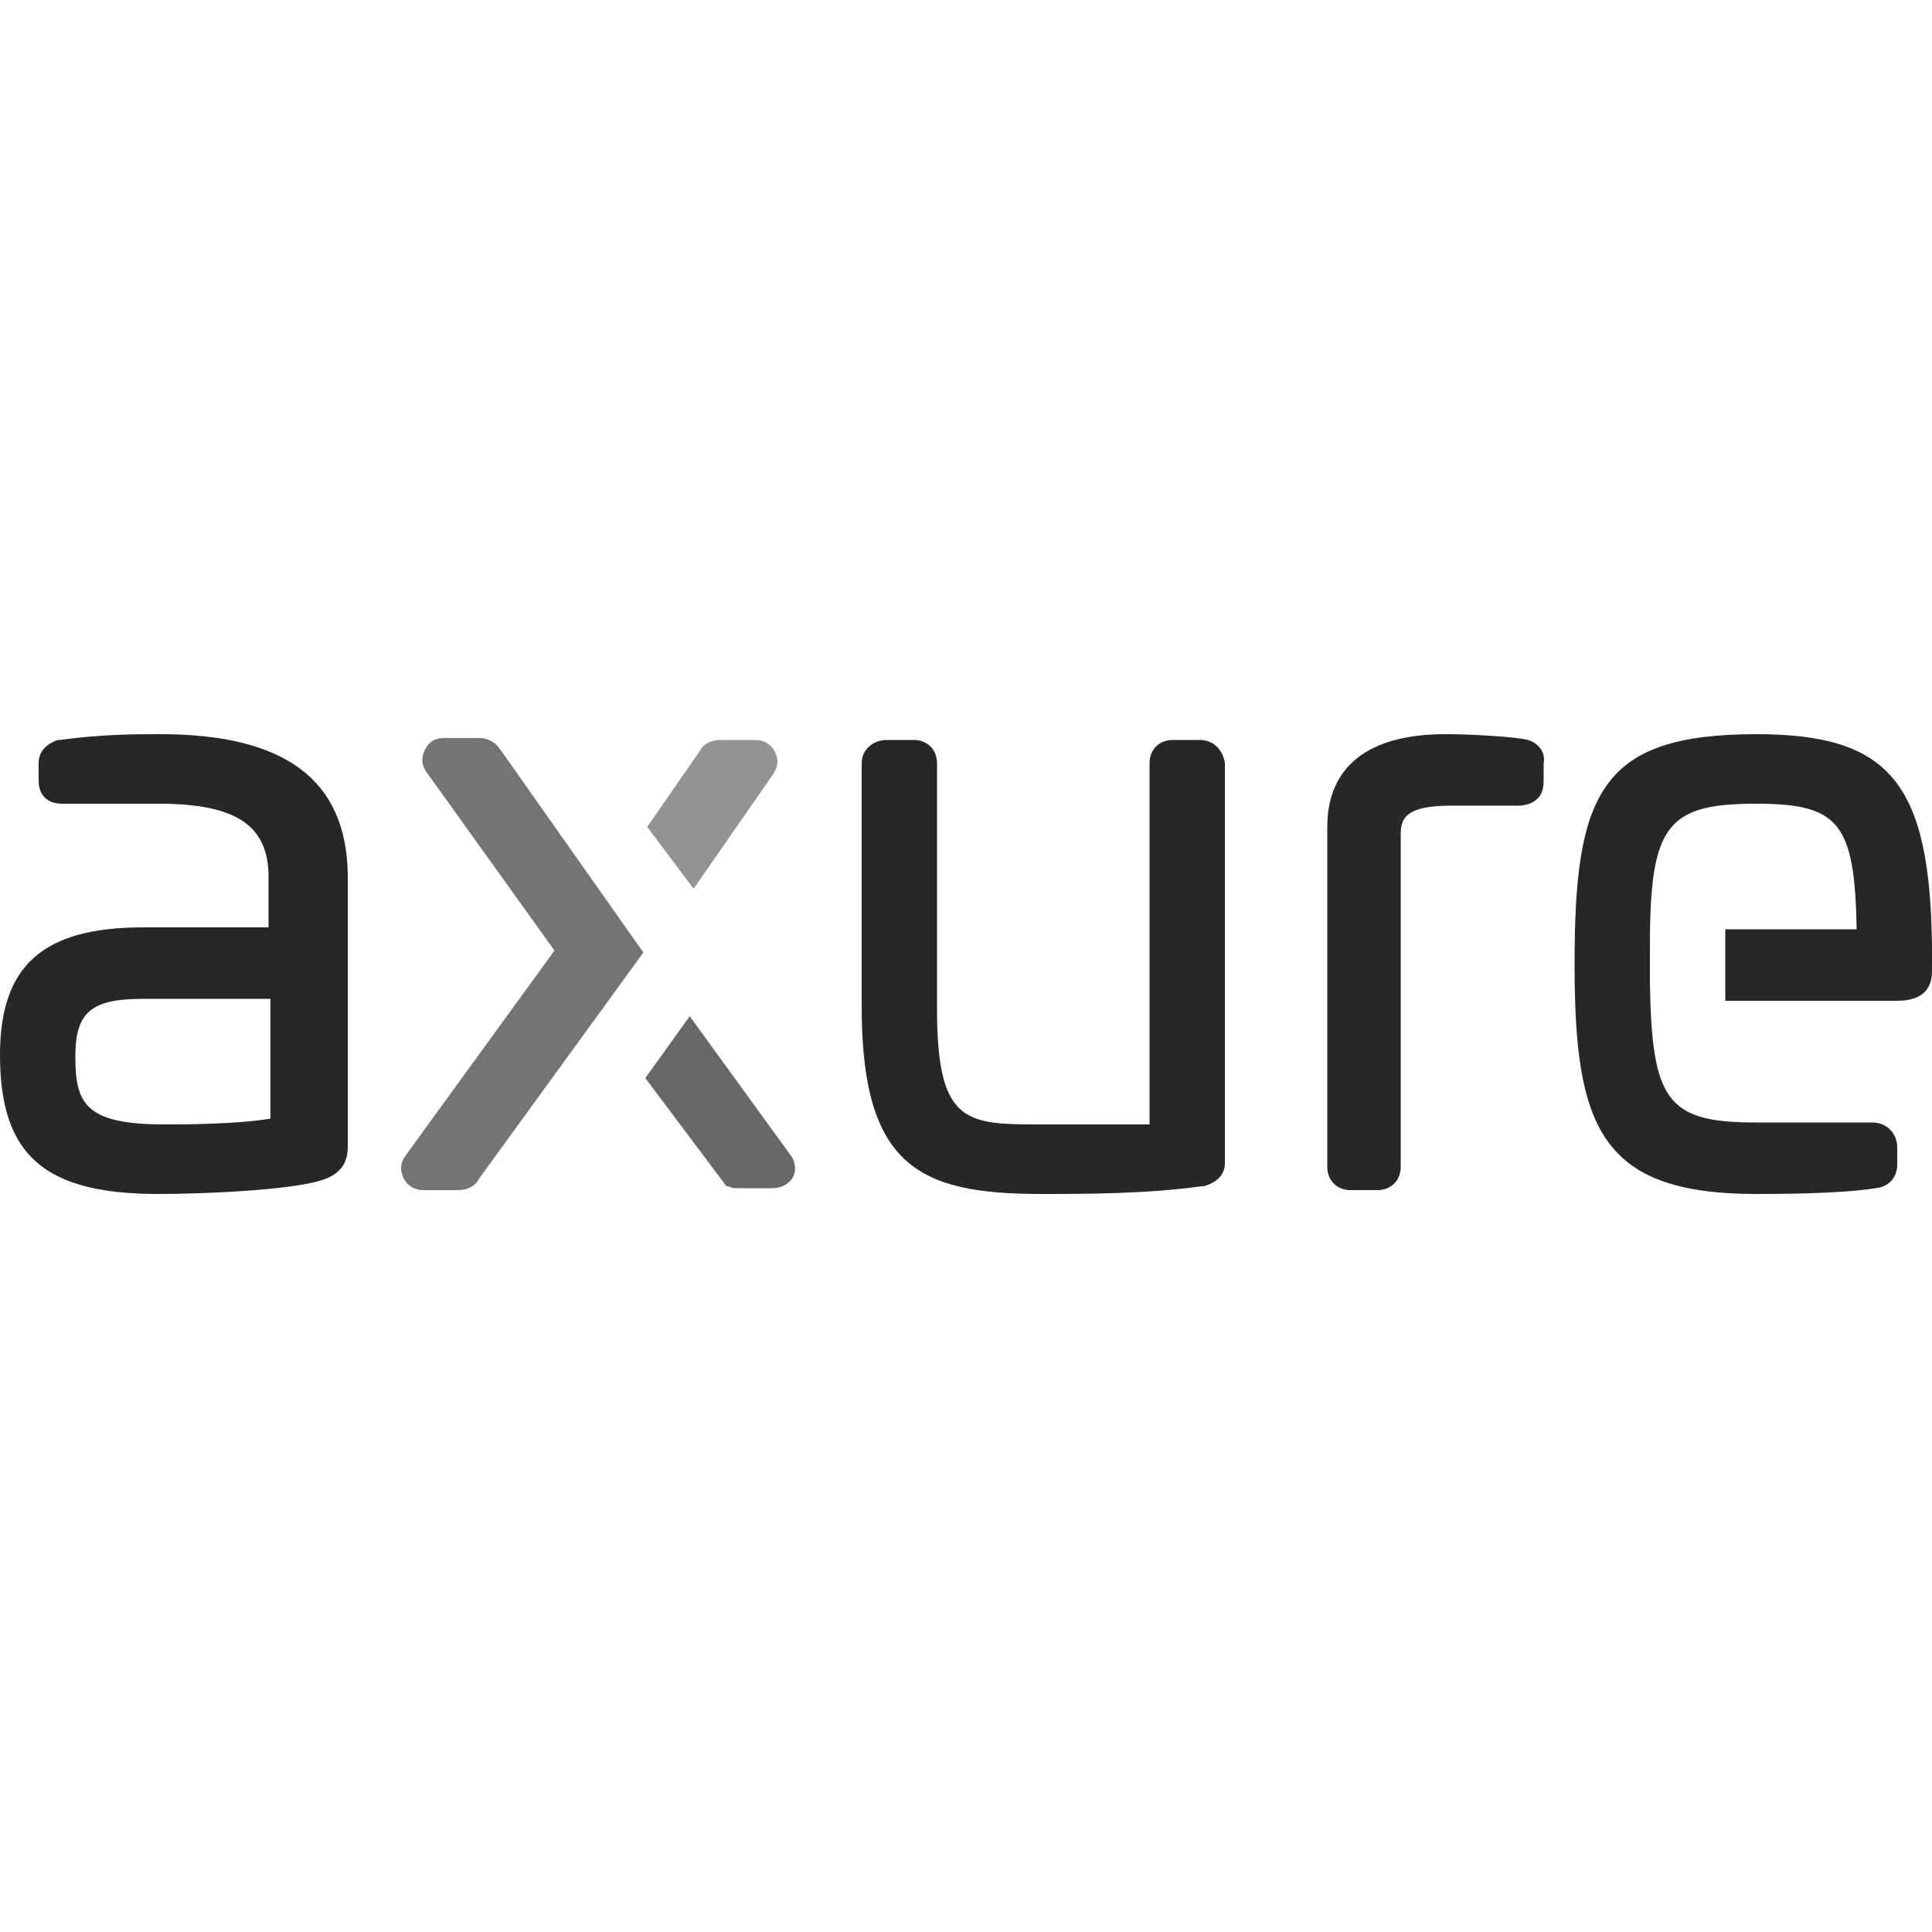 <svg width="100" height="100" viewBox="0 0 100 100" fill="none" xmlns="http://www.w3.org/2000/svg">
<path fill-rule="evenodd" clip-rule="evenodd" d="M90.9 38C86.8 38 84.5 38.8 83.2 40.6C81.8 42.5 81.5 45.6 81.5 49.9C81.5 58.3 82.8 61.8 90.9 61.8C91.9 61.8 95.2 61.8 97.1 61.5C97.9 61.4 98.2 60.8 98.2 60.3V59.4C98.2 58.7 97.7 58.1 96.9 58.1H90.9C86.3 58.1 85.5 57 85.4 50.9V48.9C85.4 42.7 86.3 41.6 90.9 41.6C95.2 41.6 96 42.6 96.1 48.1H89.3V51.8H98.2C100 51.8 100 50.6 100 50.2V49C99.9 40.5 97.8 38 90.9 38ZM79.1 38.3C78.2 38.1 75.9 38 74.8 38C70.8 38 68.7 39.7 68.7 42.8V60.4C68.7 61.1 69.2 61.6 69.9 61.6H71.3C72 61.6 72.5 61.1 72.5 60.4V43.2C72.5 42.4 72.7 41.7 75.1 41.7H78.6C78.9 41.7 79.3 41.6 79.5 41.4C79.8 41.2 79.9 40.8 79.9 40.4V39.5C80 39 79.7 38.5 79.1 38.3ZM62.1 38.3H60.7C60 38.3 59.5 38.8 59.5 39.5V58.2H53.6C49.9 58.2 48.5 58 48.5 52.2V39.5C48.5 38.8 48 38.3 47.3 38.3H45.9C45.2 38.3 44.6 38.8 44.6 39.5V52.1C44.6 60.4 47.6 61.8 53.9 61.8C56.2 61.8 59.3 61.8 62.2 61.4H62.3C63 61.2 63.4 60.8 63.4 60.2V39.5C63.3 38.8 62.8 38.3 62.1 38.3Z" fill="#272727"/>
<path fill-rule="evenodd" clip-rule="evenodd" d="M40.1 38.9C39.9 38.5 39.5 38.3 39.1 38.3H37.3C36.8 38.3 36.4 38.5 36.2 38.9L33.5 42.8L35.9 46L40 40.1C40.4 39.5 40.2 39.1 40.1 38.9Z" fill="#939393"/>
<path fill-rule="evenodd" clip-rule="evenodd" d="M25.9 38.8C25.5 38.2 24.9 38.2 24.8 38.2H23C22.5 38.2 22.2 38.4 22 38.8C21.8 39.2 21.8 39.6 22.1 40L28.7 49.2L21 59.8C20.7 60.2 20.7 60.6 20.9 61C21.1 61.4 21.5 61.6 21.9 61.6H23.7C24.2 61.6 24.6 61.4 24.8 61L33.3 49.3L25.9 38.8Z" fill="#747474"/>
<path fill-rule="evenodd" clip-rule="evenodd" d="M41 59.9L35.7 52.6L33.4 55.8L37.6 61.4H37.7C37.9 61.5 38 61.5 38.2 61.5H40C40.4 61.5 40.8 61.3 41 61C41.2 60.7 41.2 60.3 41 59.9Z" fill="#686868"/>
<path fill-rule="evenodd" clip-rule="evenodd" d="M14 51.7V57.9C12.2 58.2 9.4 58.2 8.5 58.2C4.4 58.2 3.9 57.1 3.9 54.7C3.9 52.4 4.7 51.7 7.4 51.7H14ZM8.3 38C7 38 5.3 38 3.1 38.3H3C2.4 38.5 2 38.9 2 39.5V40.4C2 41.2 2.5 41.6 3.2 41.6H8.2C12.2 41.6 13.9 42.7 13.9 45.4V48H7.4C2.2 48 0 50 0 54.6C0 59.8 2.3 61.8 8.2 61.8C10.6 61.8 15 61.6 16.6 61.1C18 60.7 18 59.7 18 59.3V45.2C17.9 40.4 14.8 38 8.3 38Z" fill="#272727"/>
</svg>
